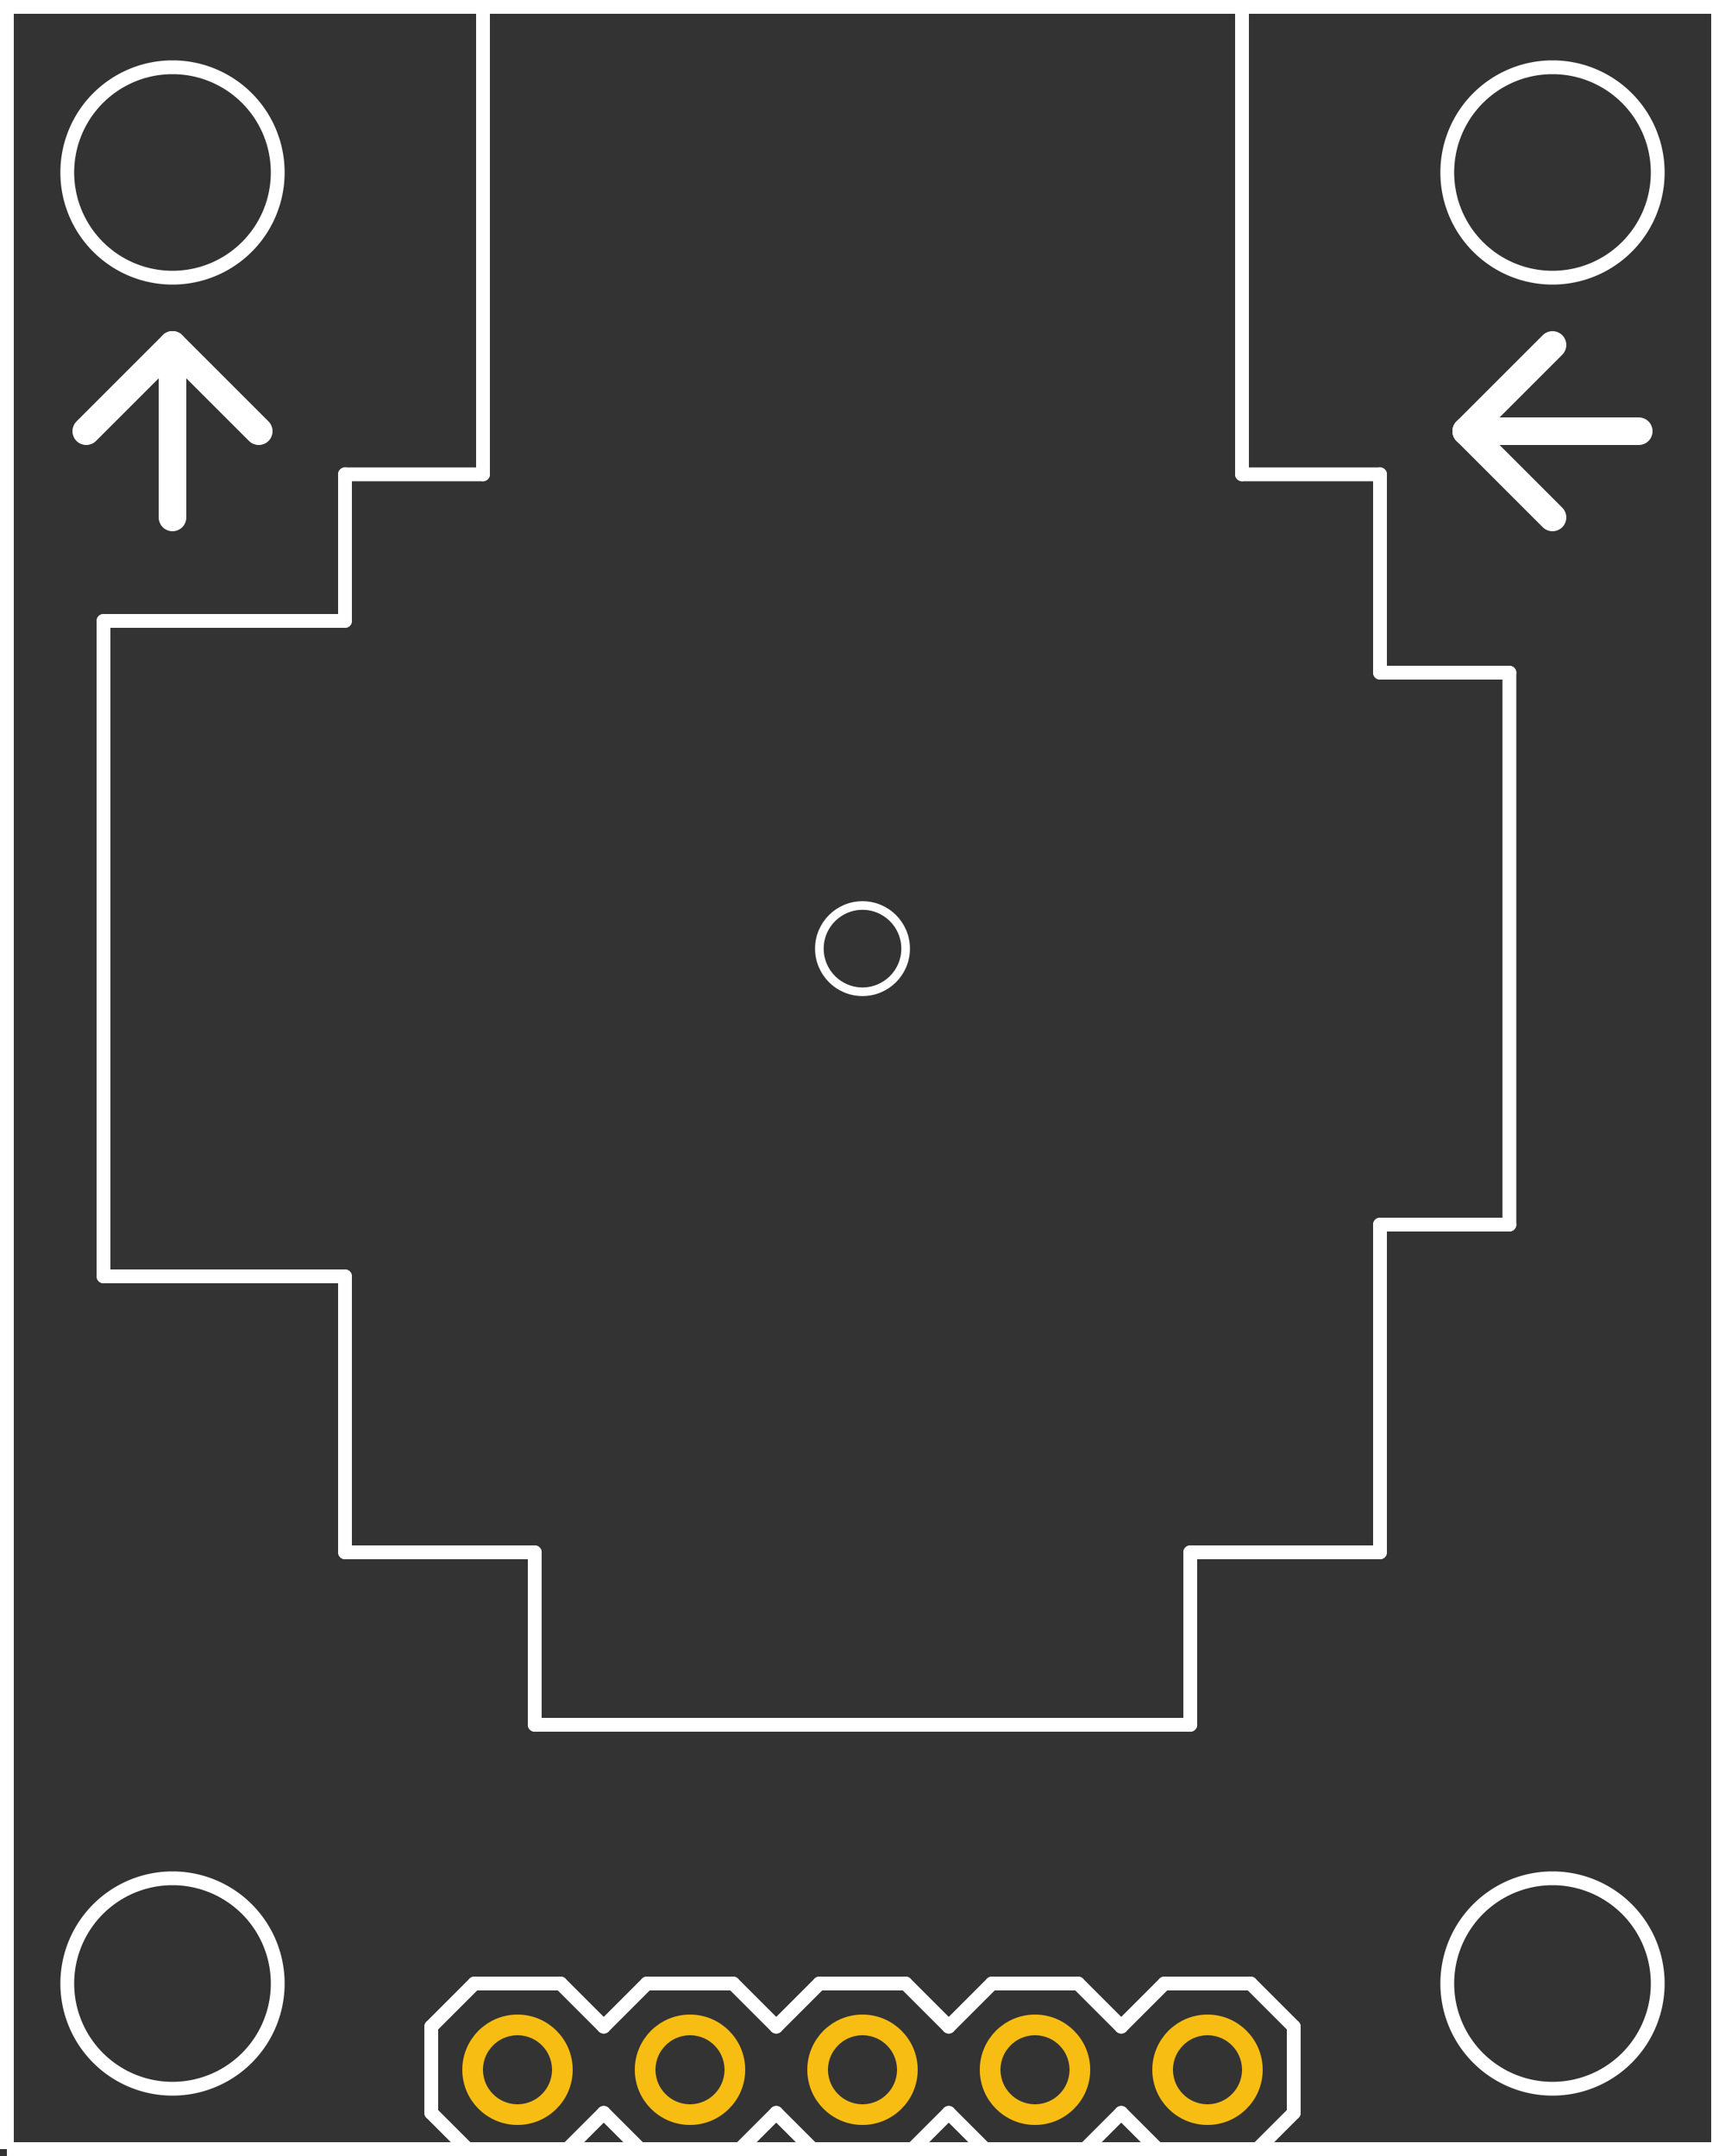 <?xml version='1.0' encoding='UTF-8' standalone='no'?>
<!-- Created with Fritzing (http://www.fritzing.org/) -->
<svg xmlns="http://www.w3.org/2000/svg" width="1in" x="0in" version="1.2" y="0in" height="1.25in" viewBox="0 0 72 90" baseProfile="tiny">
 <rect x="0" y="0" width="72" height="90" fill="#333333" stroke="none"/>
 <desc >Fritzing footprint generated by brd2svg</desc>
 <g  id="silkscreen" stroke-width="0">
  <path  fill="none" stroke="white" stroke-width="0.576" d="M0.288,89.712L71.712,89.712L71.712,0.288L0.288,0.288L0.288,89.712M2.808,82.8a4.392,4.392,0,1,1,8.784,0,4.392,4.392,0,1,1,-8.784,0zM60.408,82.8a4.392,4.392,0,1,1,8.784,0,4.392,4.392,0,1,1,-8.784,0zM2.808,7.2a4.392,4.392,0,1,1,8.784,0,4.392,4.392,0,1,1,-8.784,0zM60.408,7.2a4.392,4.392,0,1,1,8.784,0,4.392,4.392,0,1,1,-8.784,0z"/>
  <line  stroke="white" stroke-linecap="round" y1="21.6" x1="7.2" y2="14.4" stroke-width="1.152" x2="7.2"/>
  <line  stroke="white" stroke-linecap="round" y1="14.4" x1="7.2" y2="18" stroke-width="1.152" x2="10.8"/>
  <line  stroke="white" stroke-linecap="round" y1="14.4" x1="7.2" y2="18" stroke-width="1.152" x2="3.6"/>
  <line  stroke="white" stroke-linecap="round" y1="18" x1="68.4" y2="18" stroke-width="1.152" x2="61.2"/>
  <line  stroke="white" stroke-linecap="round" y1="18" x1="61.2" y2="14.4" stroke-width="1.152" x2="64.8"/>
  <line  stroke="white" stroke-linecap="round" y1="18" x1="61.2" y2="21.6" stroke-width="1.152" x2="64.8"/>
  <g  stroke-width="0">
   <title >element:JP1</title>
   <g  stroke-width="0">
    <title >package:1X05</title>
    <line  stroke="white" stroke-linecap="round" y1="90" x1="30.6" y2="90" stroke-width="0.576" x2="27"/>
    <line  stroke="white" stroke-linecap="round" y1="90" x1="27" y2="88.2" stroke-width="0.576" x2="25.2"/>
    <line  stroke="white" stroke-linecap="round" y1="84.6" x1="25.2" y2="82.8" stroke-width="0.576" x2="27"/>
    <line  stroke="white" stroke-linecap="round" y1="88.2" x1="25.2" y2="90" stroke-width="0.576" x2="23.4"/>
    <line  stroke="white" stroke-linecap="round" y1="90" x1="23.4" y2="90" stroke-width="0.576" x2="19.8"/>
    <line  stroke="white" stroke-linecap="round" y1="90" x1="19.8" y2="88.2" stroke-width="0.576" x2="18"/>
    <line  stroke="white" stroke-linecap="round" y1="84.6" x1="18" y2="82.8" stroke-width="0.576" x2="19.8"/>
    <line  stroke="white" stroke-linecap="round" y1="82.8" x1="19.8" y2="82.8" stroke-width="0.576" x2="23.4"/>
    <line  stroke="white" stroke-linecap="round" y1="82.8" x1="23.4" y2="84.6" stroke-width="0.576" x2="25.2"/>
    <line  stroke="white" stroke-linecap="round" y1="88.2" x1="39.6" y2="90" stroke-width="0.576" x2="37.8"/>
    <line  stroke="white" stroke-linecap="round" y1="90" x1="37.8" y2="90" stroke-width="0.576" x2="34.2"/>
    <line  stroke="white" stroke-linecap="round" y1="90" x1="34.2" y2="88.2" stroke-width="0.576" x2="32.4"/>
    <line  stroke="white" stroke-linecap="round" y1="84.6" x1="32.4" y2="82.8" stroke-width="0.576" x2="34.2"/>
    <line  stroke="white" stroke-linecap="round" y1="82.8" x1="34.2" y2="82.8" stroke-width="0.576" x2="37.8"/>
    <line  stroke="white" stroke-linecap="round" y1="82.8" x1="37.8" y2="84.6" stroke-width="0.576" x2="39.6"/>
    <line  stroke="white" stroke-linecap="round" y1="90" x1="30.6" y2="88.2" stroke-width="0.576" x2="32.4"/>
    <line  stroke="white" stroke-linecap="round" y1="84.6" x1="32.4" y2="82.8" stroke-width="0.576" x2="30.6"/>
    <line  stroke="white" stroke-linecap="round" y1="82.8" x1="27" y2="82.8" stroke-width="0.576" x2="30.6"/>
    <line  stroke="white" stroke-linecap="round" y1="90" x1="52.2" y2="90" stroke-width="0.576" x2="48.6"/>
    <line  stroke="white" stroke-linecap="round" y1="90" x1="48.6" y2="88.2" stroke-width="0.576" x2="46.8"/>
    <line  stroke="white" stroke-linecap="round" y1="84.6" x1="46.8" y2="82.8" stroke-width="0.576" x2="48.6"/>
    <line  stroke="white" stroke-linecap="round" y1="88.2" x1="46.8" y2="90" stroke-width="0.576" x2="45"/>
    <line  stroke="white" stroke-linecap="round" y1="90" x1="45" y2="90" stroke-width="0.576" x2="41.4"/>
    <line  stroke="white" stroke-linecap="round" y1="90" x1="41.4" y2="88.2" stroke-width="0.576" x2="39.6"/>
    <line  stroke="white" stroke-linecap="round" y1="84.6" x1="39.6" y2="82.8" stroke-width="0.576" x2="41.4"/>
    <line  stroke="white" stroke-linecap="round" y1="82.8" x1="41.4" y2="82.8" stroke-width="0.576" x2="45"/>
    <line  stroke="white" stroke-linecap="round" y1="82.8" x1="45" y2="84.6" stroke-width="0.576" x2="46.8"/>
    <line  stroke="white" stroke-linecap="round" y1="88.2" x1="54" y2="84.6" stroke-width="0.576" x2="54"/>
    <line  stroke="white" stroke-linecap="round" y1="90" x1="52.2" y2="88.2" stroke-width="0.576" x2="54"/>
    <line  stroke="white" stroke-linecap="round" y1="84.6" x1="54" y2="82.8" stroke-width="0.576" x2="52.2"/>
    <line  stroke="white" stroke-linecap="round" y1="82.8" x1="48.6" y2="82.8" stroke-width="0.576" x2="52.2"/>
    <line  stroke="white" stroke-linecap="round" y1="88.2" x1="18" y2="84.6" stroke-width="0.576" x2="18"/>
   </g>
  </g>
  <g  stroke-width="0">
   <title >element:U$1</title>
   <g  stroke-width="0">
    <title >package:SFE-NEW-WEBLOGO</title>
   </g>
  </g>
  <g  stroke-width="0">
   <title >element:U1</title>
   <g  stroke-width="0">
    <title >package:JOYSTICK</title>
    <line  stroke="white" stroke-linecap="round" y1="0" x1="51.84" y2="0" stroke-width="0.576" x2="20.16"/>
    <line  stroke="white" stroke-linecap="round" y1="72" x1="49.68" y2="72" stroke-width="0.576" x2="22.32"/>
    <line  stroke="white" stroke-linecap="round" y1="72" x1="49.68" y2="64.8" stroke-width="0.576" x2="49.68"/>
    <line  stroke="white" stroke-linecap="round" y1="72" x1="22.32" y2="64.8" stroke-width="0.576" x2="22.32"/>
    <line  stroke="white" stroke-linecap="round" y1="64.8" x1="49.68" y2="64.8" stroke-width="0.576" x2="57.6"/>
    <line  stroke="white" stroke-linecap="round" y1="64.8" x1="22.32" y2="64.8" stroke-width="0.576" x2="14.4"/>
    <line  stroke="white" stroke-linecap="round" y1="28.08" x1="63" y2="51.12" stroke-width="0.576" x2="63"/>
    <line  stroke="white" stroke-linecap="round" y1="28.08" x1="57.6" y2="19.8" stroke-width="0.576" x2="57.6"/>
    <line  stroke="white" stroke-linecap="round" y1="51.12" x1="57.6" y2="64.8" stroke-width="0.576" x2="57.6"/>
    <line  stroke="white" stroke-linecap="round" y1="28.08" x1="57.6" y2="28.08" stroke-width="0.576" x2="63"/>
    <line  stroke="white" stroke-linecap="round" y1="51.12" x1="57.6" y2="51.12" stroke-width="0.576" x2="63"/>
    <line  stroke="white" stroke-linecap="round" y1="19.8" x1="57.6" y2="19.8" stroke-width="0.576" x2="51.84"/>
    <line  stroke="white" stroke-linecap="round" y1="19.8" x1="20.16" y2="19.8" stroke-width="0.576" x2="14.4"/>
    <line  stroke="white" stroke-linecap="round" y1="0" x1="51.84" y2="19.8" stroke-width="0.576" x2="51.84"/>
    <line  stroke="white" stroke-linecap="round" y1="0" x1="20.16" y2="19.8" stroke-width="0.576" x2="20.16"/>
    <line  stroke="white" stroke-linecap="round" y1="25.92" x1="14.4" y2="25.92" stroke-width="0.576" x2="4.32"/>
    <line  stroke="white" stroke-linecap="round" y1="53.28" x1="14.4" y2="53.28" stroke-width="0.576" x2="4.32"/>
    <line  stroke="white" stroke-linecap="round" y1="25.92" x1="4.32" y2="53.28" stroke-width="0.576" x2="4.32"/>
    <line  stroke="white" stroke-linecap="round" y1="25.92" x1="14.4" y2="19.8" stroke-width="0.576" x2="14.4"/>
    <line  stroke="white" stroke-linecap="round" y1="53.28" x1="14.4" y2="64.8" stroke-width="0.576" x2="14.4"/>
    <circle  fill="none" cx="36" cy="39.6" stroke="white" r="1.8" stroke-width="0.36"/>
   </g>
  </g>
 </g>
 <g  id="copper1" stroke-width="0">
  <g  id="copper0" stroke-width="0">
   <circle  fill="none" cx="43.2" cy="86.4" connectorname="SEL" stroke="#F7BD13" r="1.872" id="connector1pad" stroke-width="0.864"/>
   <circle  fill="none" cx="36" cy="86.4" connectorname="HORZ" stroke="#F7BD13" r="1.872" id="connector2pad" stroke-width="0.864"/>
   <circle  fill="none" cx="28.8" cy="86.4" connectorname="VERT" stroke="#F7BD13" r="1.872" id="connector3pad" stroke-width="0.864"/>
   <circle  fill="none" cx="21.6" cy="86.4" connectorname="VCC" stroke="#F7BD13" r="1.872" id="connector4pad" stroke-width="0.864"/>
   <circle  fill="none" cx="50.4" cy="86.4" connectorname="GND" stroke="#F7BD13" r="1.872" id="connector0pad" stroke-width="0.864"/>
  </g>
 </g>
</svg>
